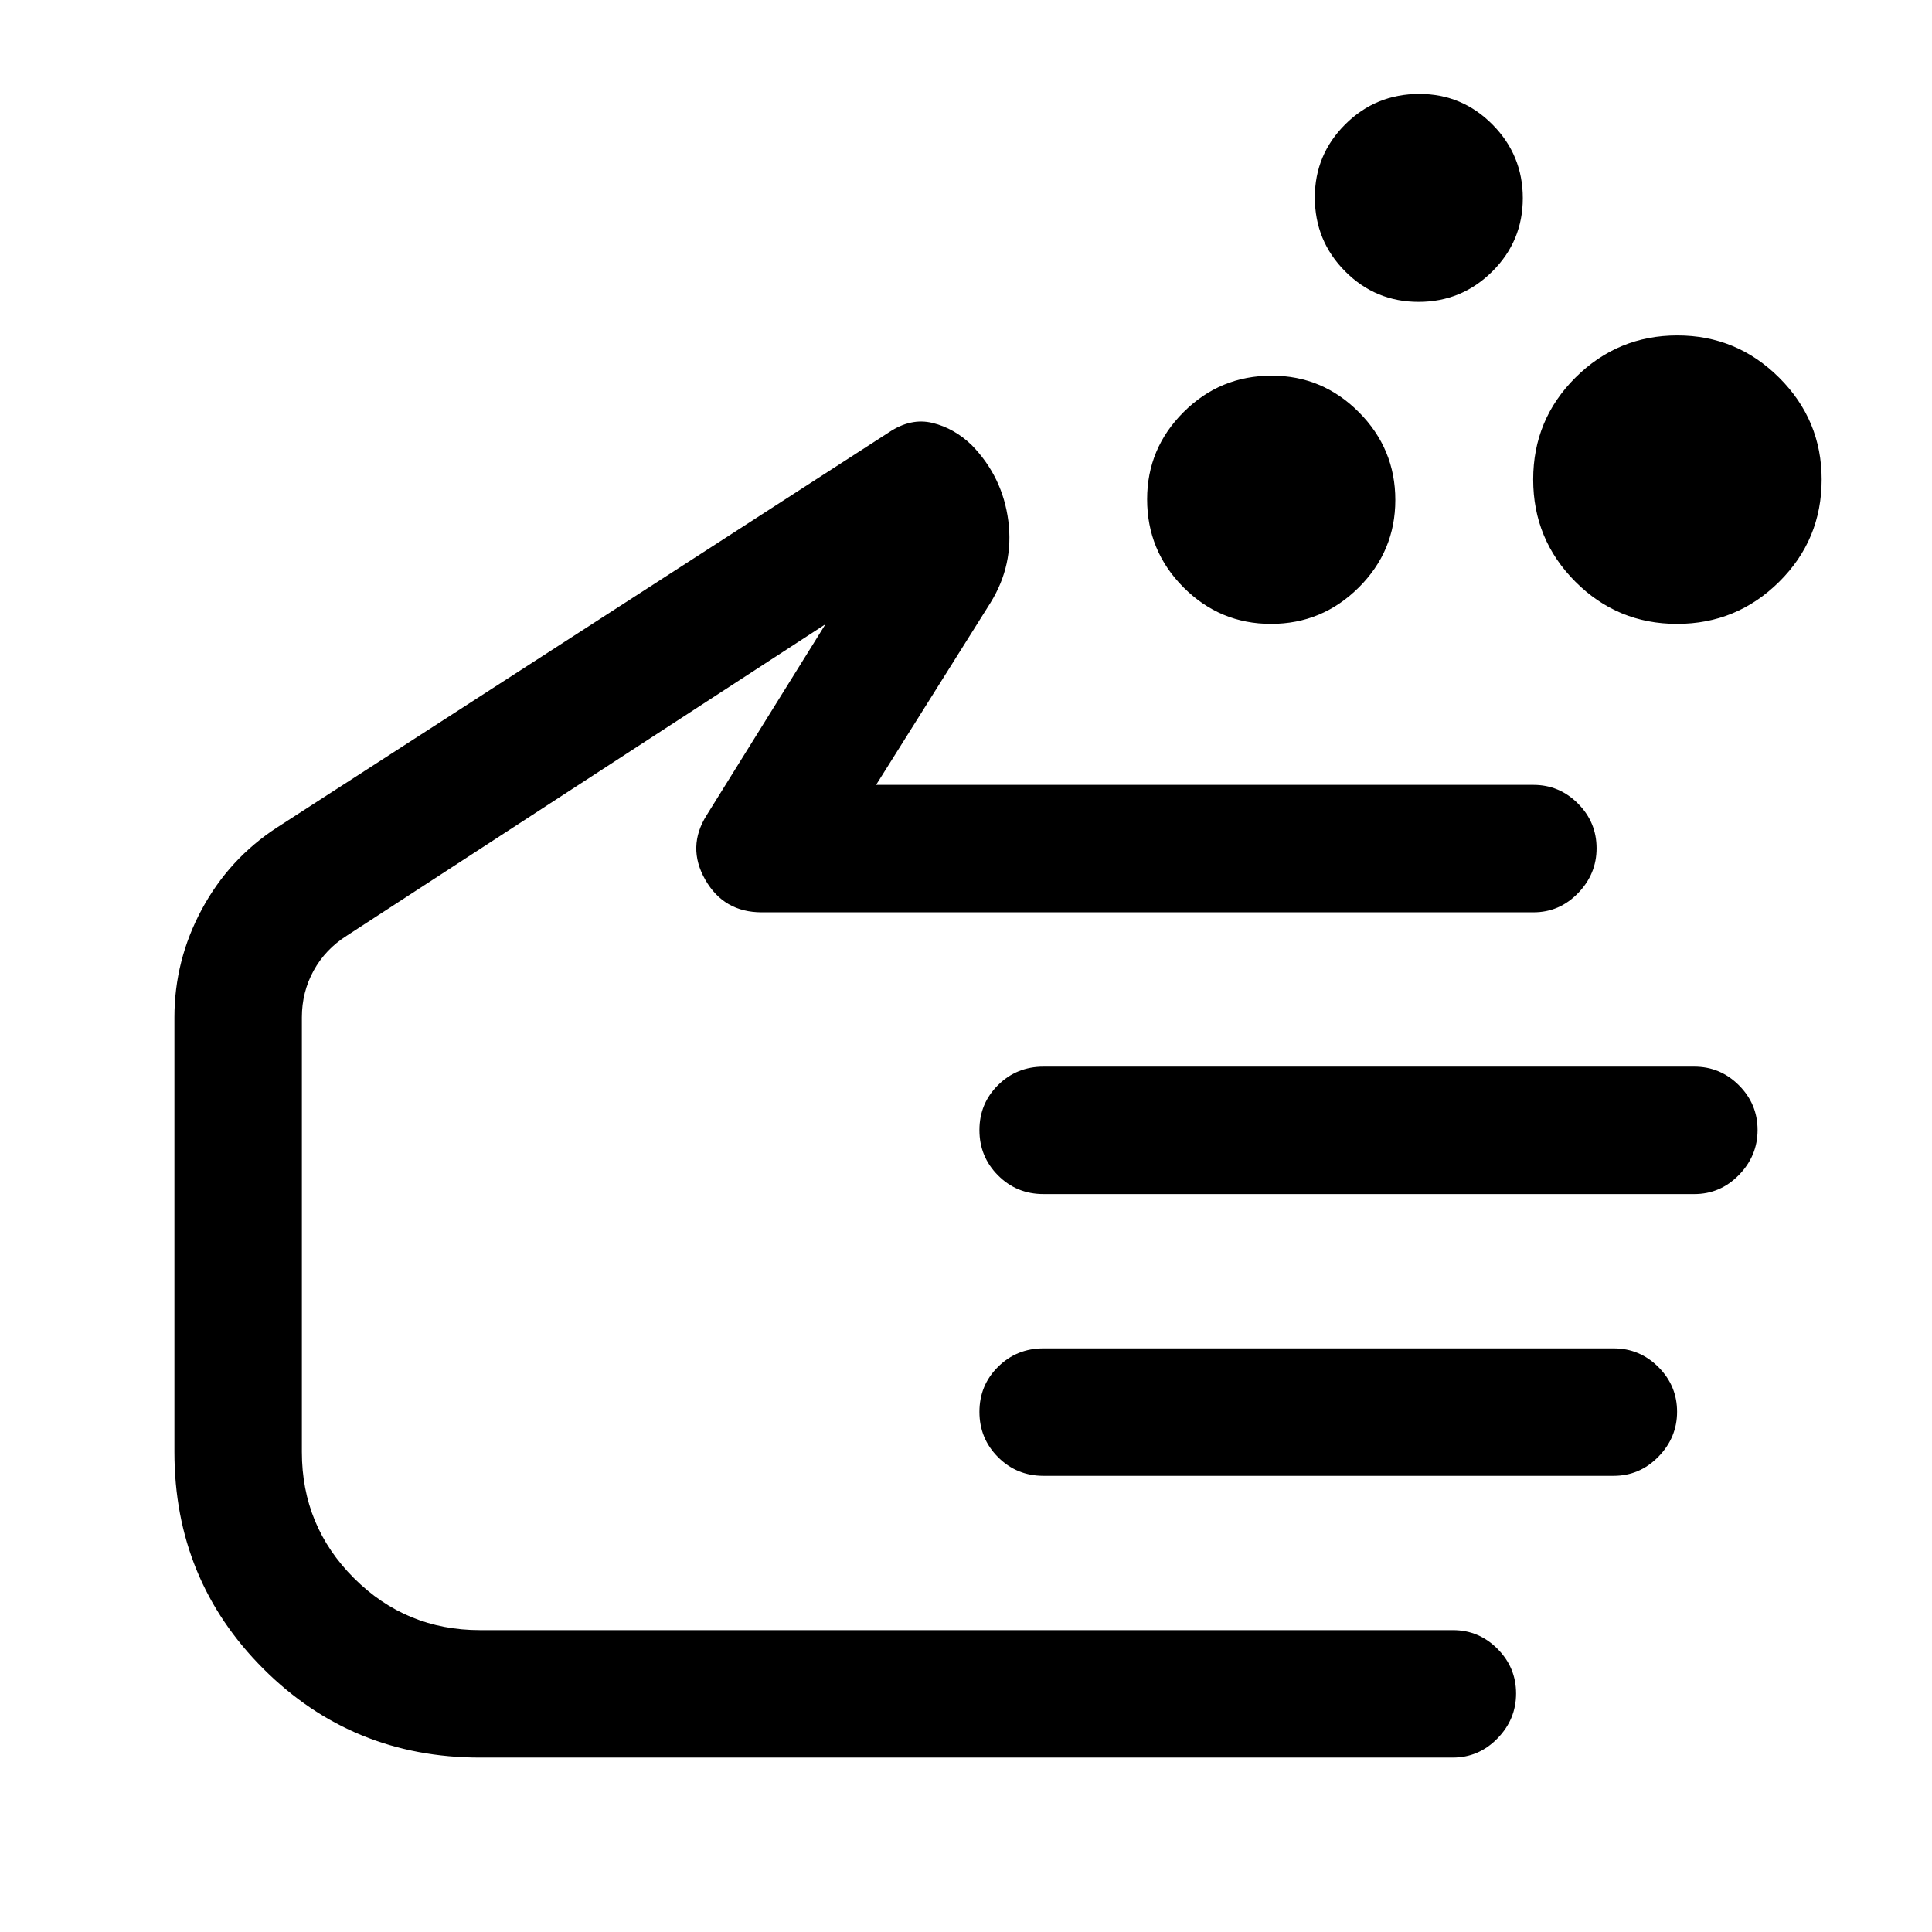 <svg xmlns="http://www.w3.org/2000/svg" height="40" viewBox="0 -960 960 960" width="40"><path d="M631.57-650q-25.4 0-43.49-18.14Q570-686.27 570-711.93q0-25.24 18.14-43.32 18.13-18.08 43.79-18.08 25.24 0 43.32 18.17 18.08 18.18 18.08 43.59 0 25.4-18.17 43.49Q656.98-650 631.57-650Zm201.74 0q-29.64 0-50.56-21t-20.92-50.75q0-29.75 21.04-50.67 21.04-20.91 50.59-20.91 29.54 0 50.62 21.02 21.09 21.03 21.09 50.56 0 29.92-21.11 50.83Q862.95-650 833.31-650ZM704.89-810q-21.39 0-36.47-15.15-15.09-15.15-15.09-36.79 0-21.23 15.15-36.31 15.15-15.08 36.79-15.08 21.23 0 36.31 15.19 15.09 15.19 15.09 36.58t-15.19 36.48Q726.28-810 704.89-810ZM238.5-86.67q-63.5 0-107.67-44.16Q86.67-175 86.67-238.5v-216q0-28.33 13.58-53.58t37.42-40.75l304.02-196.34q10.95-7.33 21.73-4.66 10.78 2.66 19.41 11 15.38 15.79 18.19 37.64 2.81 21.86-8.85 40.69L435.33-570h326.63q12.87 0 22.12 9.28 9.25 9.27 9.25 22.22 0 12.83-9.24 22.33-9.23 9.5-22.13 9.5H378.5q-18.85 0-28.09-16.25-9.24-16.25.76-32.08l59-94.83-237.8 154.74q-10.7 6.76-16.54 17.41Q150-467.02 150-454.5v216q0 36.78 25.86 62.64T238.5-150h483.48q12.85 0 22.1 9.28 9.25 9.27 9.25 22.22 0 12.83-9.27 22.33-9.28 9.5-22.23 9.5H238.5Zm603.37-280H518.5q-13.33 0-22.58-9.28-9.25-9.28-9.25-22.5t9.25-22.38q9.25-9.17 22.58-9.17h323.37q12.93 0 22.2 9.28 9.26 9.27 9.26 22.22 0 12.83-9.26 22.33-9.27 9.5-22.2 9.5Zm-40.08 140H518.5q-13.33 0-22.58-9.28-9.25-9.28-9.25-22.5t9.25-22.38q9.25-9.17 22.58-9.17h283.29q12.97 0 22.26 9.28 9.28 9.27 9.28 22.22 0 12.83-9.28 22.33-9.29 9.5-22.26 9.5Zm-483.29-110Z"/></svg>